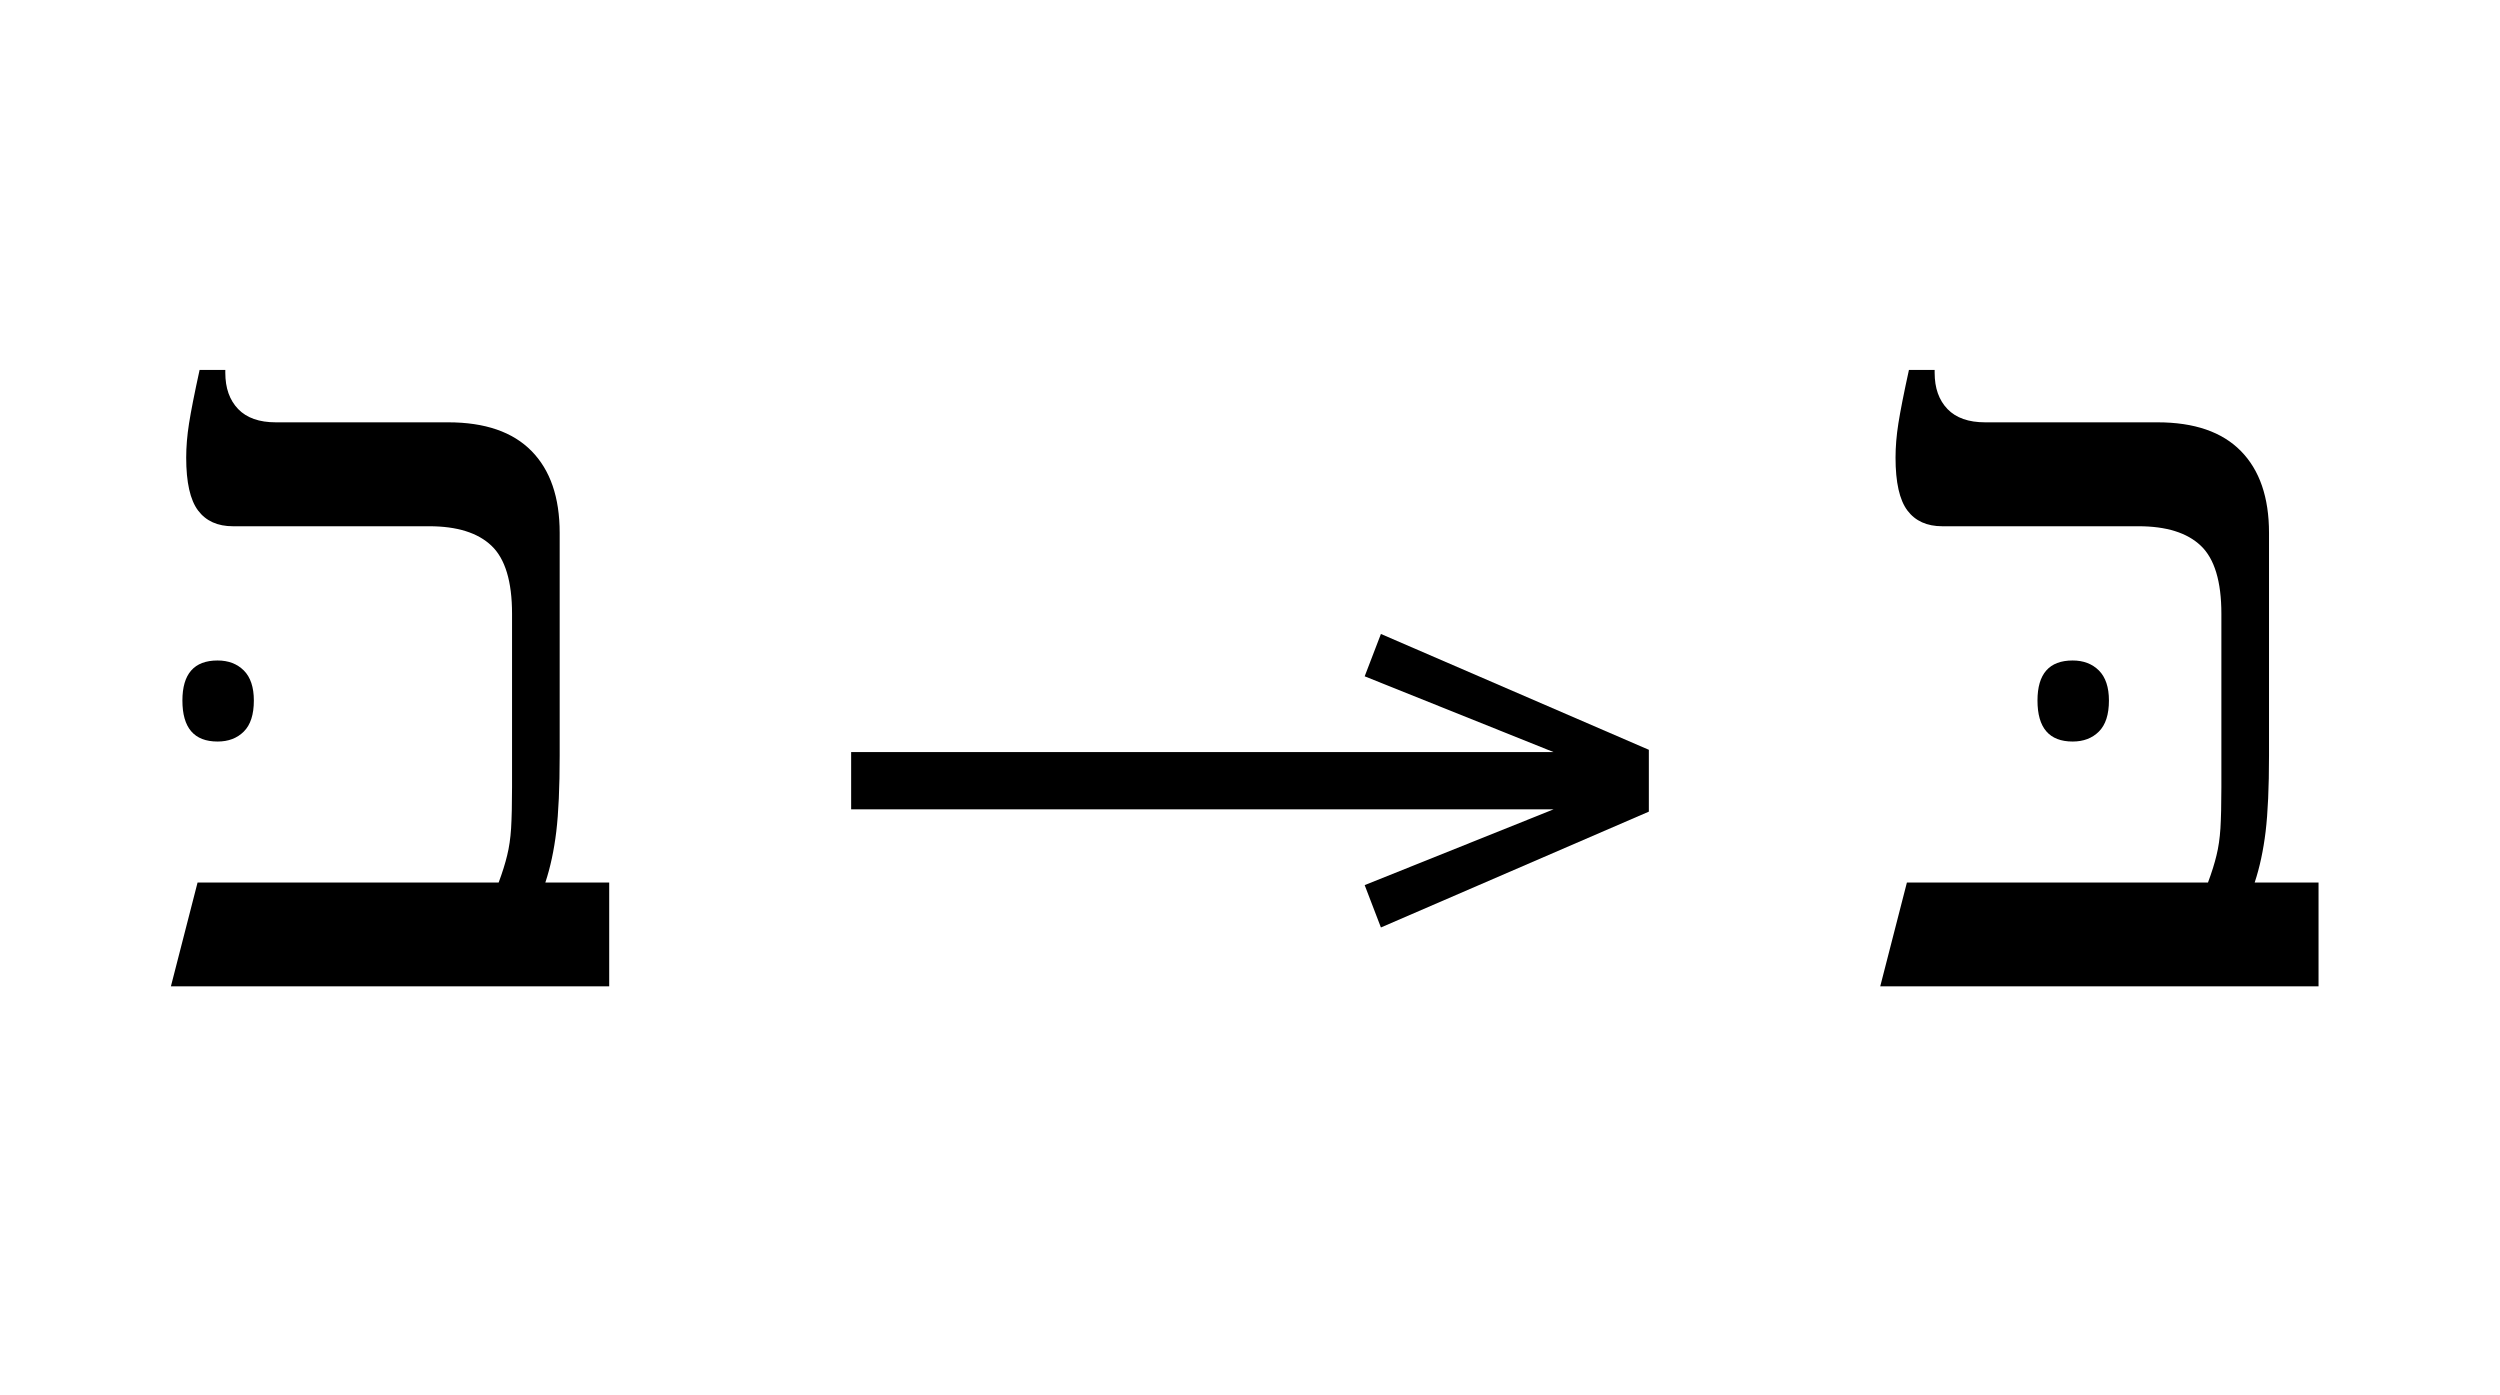 <?xml version="1.0" standalone="no"?>
<!DOCTYPE svg PUBLIC "-//W3C//DTD SVG 1.1//EN"
 "http://www.w3.org/Graphics/SVG/1.1/DTD/svg11.dtd">
<!-- Created with svg_stack (http://github.com/astraw/svg_stack) -->
<svg xmlns="http://www.w3.org/2000/svg" xmlns:sodipodi="http://sodipodi.sourceforge.net/DTD/sodipodi-0.dtd" xmlns:xlink="http://www.w3.org/1999/xlink" version="1.1" width="360.84" height="201.406">
  <defs><g>
<symbol overflow="visible" id="id0:glyph0-0">
<path style="stroke:none;" d="M 10.344 0 L 10.344 -78.547 L 55.547 -78.547 L 55.547 0 Z M 15.953 -5.609 L 49.938 -5.609 L 49.938 -72.938 L 15.953 -72.938 Z M 15.953 -5.609 "/>
</symbol>
<symbol overflow="visible" id="id0:glyph0-1">
<path style="stroke:none;" d="M 5.062 -33 C 5.062 -36.082 6.414 -37.625 9.125 -37.625 C 10.375 -37.625 11.383 -37.238 12.156 -36.469 C 12.926 -35.695 13.312 -34.539 13.312 -33 C 13.312 -31.383 12.926 -30.191 12.156 -29.422 C 11.383 -28.648 10.375 -28.266 9.125 -28.266 C 6.414 -28.266 5.062 -29.844 5.062 -33 Z M 5.062 -33 "/>
</symbol>
<symbol overflow="visible" id="id0:glyph0-2">
<path style="stroke:none;" d=""/>
</symbol>
<symbol overflow="visible" id="id0:glyph0-3">
<path style="stroke:none;" d="M 3.734 0 L 6.812 -11.984 L 41.578 -11.984 C 42.016 -13.16 42.344 -14.207 42.562 -15.125 C 42.789 -16.039 42.941 -17.082 43.016 -18.25 C 43.086 -19.426 43.125 -21.004 43.125 -22.984 L 43.125 -43.016 C 43.125 -46.754 42.332 -49.375 40.75 -50.875 C 39.176 -52.375 36.773 -53.125 33.547 -53.125 L 10.891 -53.125 C 9.129 -53.125 7.789 -53.727 6.875 -54.938 C 5.957 -56.156 5.5 -58.191 5.5 -61.047 C 5.5 -62.297 5.609 -63.613 5.828 -65 C 6.047 -66.395 6.453 -68.453 7.047 -71.172 L 10.016 -71.172 L 10.016 -70.844 C 10.016 -69.082 10.508 -67.688 11.5 -66.656 C 12.488 -65.633 13.938 -65.125 15.844 -65.125 L 35.75 -65.125 C 40 -65.125 43.207 -64.02 45.375 -61.812 C 47.539 -59.613 48.625 -56.461 48.625 -52.359 L 48.625 -26.625 C 48.625 -22.957 48.492 -20.039 48.234 -17.875 C 47.973 -15.707 47.551 -13.742 46.969 -11.984 L 54.344 -11.984 L 54.344 0 Z M 3.734 0 "/>
</symbol>
</g>
<g>
<symbol overflow="visible" id="id1:glyph0-0">
<path style="stroke:none;" d="M 5.375 -96.688 L 69.828 -96.688 L 69.828 0 L 5.375 0 Z M 8.062 -2.688 L 67.141 -2.688 L 67.141 -94 L 8.062 -94 Z M 8.062 -2.688 "/>
</symbol>
<symbol overflow="visible" id="id1:glyph0-1">
<path style="stroke:none;" d="M 68.156 -13.75 L 66.281 -18.641 L 88.094 -27.391 L 6.984 -27.391 L 6.984 -34 L 88.094 -34 L 66.281 -42.75 L 68.156 -47.641 L 99.094 -34.266 L 99.094 -27.125 Z M 68.156 -13.75 "/>
</symbol>
</g>
<g>
<symbol overflow="visible" id="id2:glyph0-0">
<path style="stroke:none;" d="M 10.344 0 L 10.344 -78.547 L 55.547 -78.547 L 55.547 0 Z M 15.953 -5.609 L 49.938 -5.609 L 49.938 -72.938 L 15.953 -72.938 Z M 15.953 -5.609 "/>
</symbol>
<symbol overflow="visible" id="id2:glyph0-1">
<path style="stroke:none;" d="M 3.734 0 L 6.812 -11.984 L 41.578 -11.984 C 42.016 -13.16 42.344 -14.207 42.562 -15.125 C 42.789 -16.039 42.941 -17.082 43.016 -18.25 C 43.086 -19.426 43.125 -21.004 43.125 -22.984 L 43.125 -43.016 C 43.125 -46.754 42.332 -49.375 40.75 -50.875 C 39.176 -52.375 36.773 -53.125 33.547 -53.125 L 10.891 -53.125 C 9.129 -53.125 7.789 -53.727 6.875 -54.938 C 5.957 -56.156 5.5 -58.191 5.5 -61.047 C 5.5 -62.297 5.609 -63.613 5.828 -65 C 6.047 -66.395 6.453 -68.453 7.047 -71.172 L 10.016 -71.172 L 10.016 -70.844 C 10.016 -69.082 10.508 -67.688 11.5 -66.656 C 12.488 -65.633 13.938 -65.125 15.844 -65.125 L 35.75 -65.125 C 40 -65.125 43.207 -64.02 45.375 -61.812 C 47.539 -59.613 48.625 -56.461 48.625 -52.359 L 48.625 -26.625 C 48.625 -22.957 48.492 -20.039 48.234 -17.875 C 47.973 -15.707 47.551 -13.742 46.969 -11.984 L 54.344 -11.984 L 54.344 0 Z M 21.891 -33 C 21.891 -36.082 23.242 -37.625 25.953 -37.625 C 27.203 -37.625 28.211 -37.238 28.984 -36.469 C 29.754 -35.695 30.141 -34.539 30.141 -33 C 30.141 -31.383 29.754 -30.191 28.984 -29.422 C 28.211 -28.648 27.203 -28.266 25.953 -28.266 C 23.242 -28.266 21.891 -29.844 21.891 -33 Z M 21.891 -33 "/>
</symbol>
</g>
</defs>
  <g id="id0:id0" transform="matrix(1.25,0,0,1.25,0.0,16.66)"><g id="id0:surface1">
<g style="fill:rgb(0%,0%,0%);fill-opacity:1;">
  <use xlink:href="#id0:glyph0-1" x="16" y="100.562"/>
  <use xlink:href="#id0:glyph0-2" x="16" y="100.562"/>
  <use xlink:href="#id0:glyph0-3" x="16" y="100.562"/>
</g>
</g>
</g>
  <g id="id1:id1" transform="matrix(1.25,0,0,1.25,114.121,0.0)"><g id="id1:surface1">
<g style="fill:rgb(0%,0%,0%);fill-opacity:1;">
  <use xlink:href="#id1:glyph0-1" x="0" y="120.844"/>
</g>
</g>
</g>
  <g id="id2:id2" transform="matrix(1.25,0,0,1.25,246.719,16.66)"><g id="id2:surface1">
<g style="fill:rgb(0%,0%,0%);fill-opacity:1;">
  <use xlink:href="#id2:glyph0-1" x="16" y="100.562"/>
</g>
</g>
</g>
</svg>
